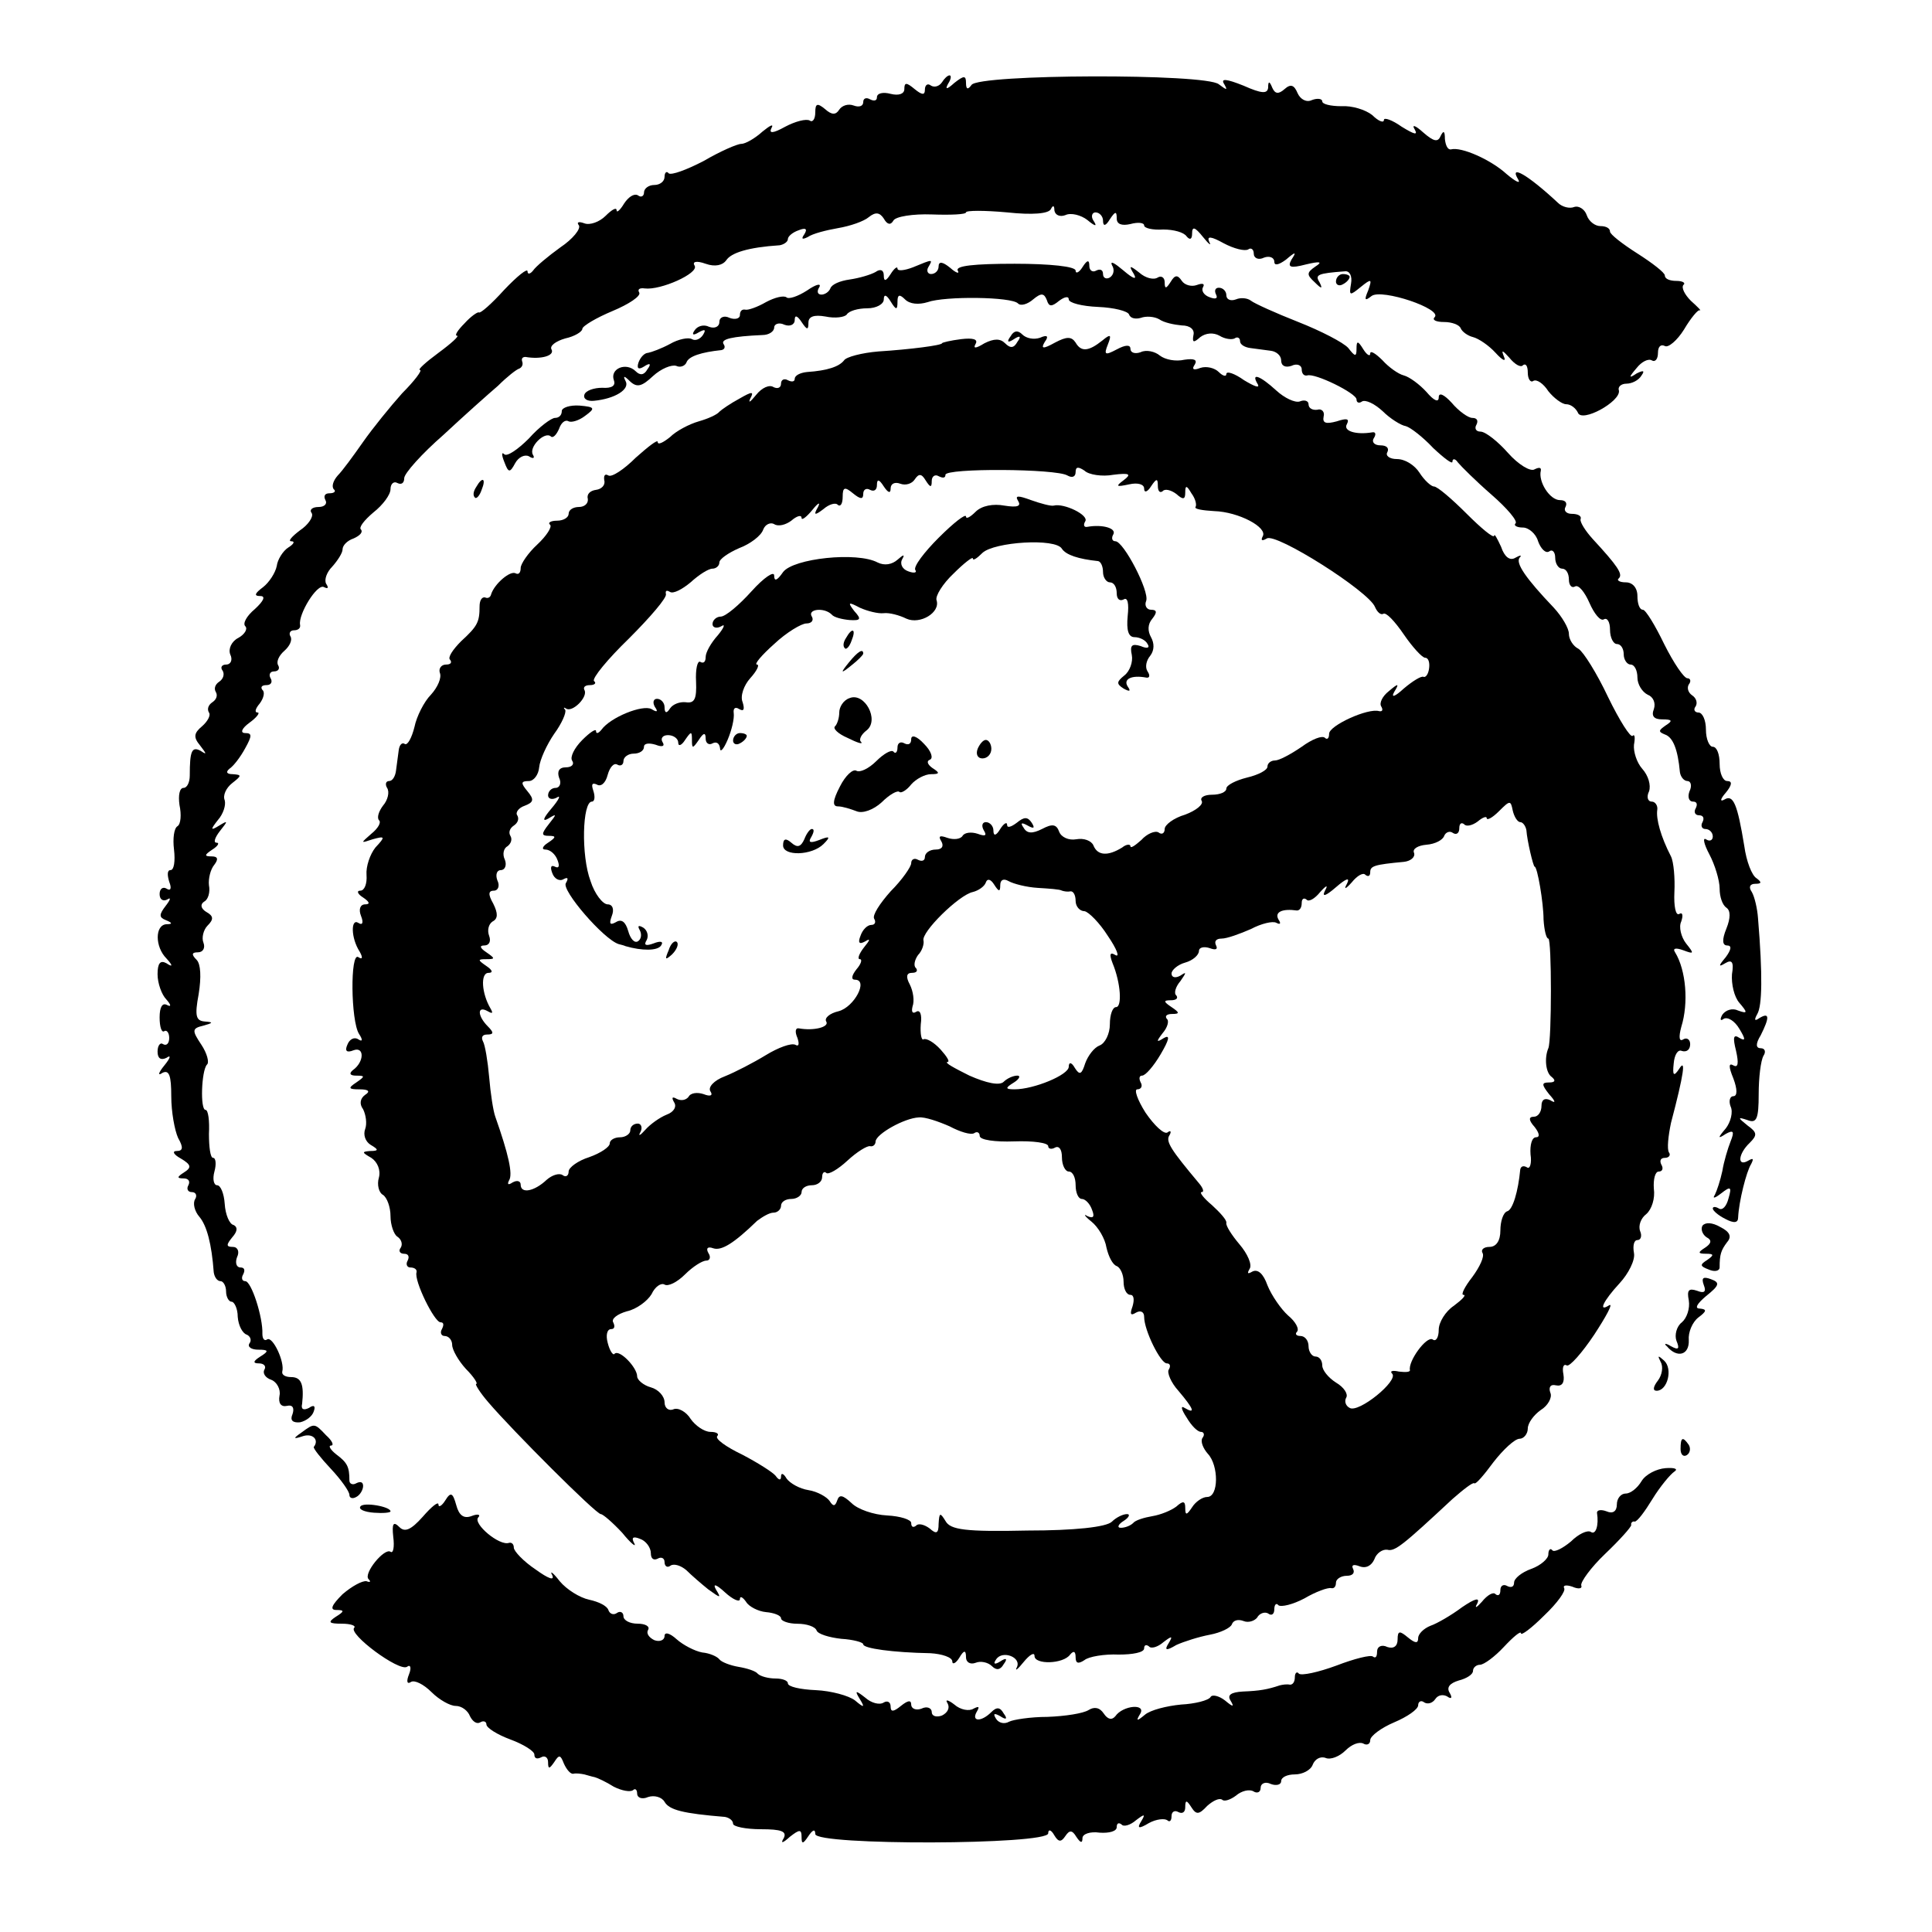 <?xml version="1.0" standalone="no"?>
<!DOCTYPE svg PUBLIC "-//W3C//DTD SVG 20010904//EN"
 "http://www.w3.org/TR/2001/REC-SVG-20010904/DTD/svg10.dtd">
<svg version="1.0" xmlns="http://www.w3.org/2000/svg"
 width="282pt" height="282pt" viewBox="0 0 282 282"
 preserveAspectRatio="xMidYMid meet">
<g transform="translate(0,282) scale(0.1,-0.1)"
fill="#000000" stroke="none">
<path d="M1375 2700 c-4 -6 -11 -8 -16 -5 -5 4 -9 1 -9 -6 0 -8 -4 -8 -15 1
-12 10 -15 10 -15 0 0 -7 -8 -10 -20 -7 -11 3 -20 1 -20 -5 0 -5 -4 -6 -10 -3
-5 3 -10 2 -10 -4 0 -6 -6 -8 -14 -5 -8 3 -17 0 -21 -6 -5 -8 -11 -8 -21 1
-11 9 -14 8 -14 -5 0 -10 -4 -15 -8 -12 -5 3 -21 -1 -36 -9 -18 -10 -24 -10
-20 -2 4 7 -2 4 -13 -5 -11 -10 -25 -18 -31 -18 -6 0 -31 -11 -55 -25 -25 -13
-47 -21 -51 -18 -3 4 -6 1 -6 -5 0 -7 -7 -12 -15 -12 -8 0 -15 -5 -15 -11 0
-5 -4 -8 -9 -4 -6 3 -14 -3 -20 -12 -6 -10 -11 -14 -11 -10 0 5 -7 1 -16 -8
-9 -9 -23 -14 -31 -11 -8 3 -12 2 -8 -3 3 -5 -9 -20 -27 -32 -18 -13 -36 -28
-40 -34 -4 -5 -8 -6 -8 -1 0 5 -15 -7 -34 -27 -18 -20 -35 -35 -37 -33 -2 1
-12 -6 -21 -16 -10 -10 -15 -18 -11 -18 4 0 -8 -11 -27 -25 -19 -14 -31 -25
-27 -25 4 0 -8 -16 -26 -34 -17 -19 -43 -51 -57 -71 -14 -20 -30 -42 -37 -49
-7 -8 -9 -16 -6 -20 4 -3 1 -6 -6 -6 -7 0 -9 -4 -6 -10 3 -5 -1 -10 -10 -10
-9 0 -14 -4 -10 -9 3 -5 -5 -17 -17 -25 -12 -9 -18 -16 -13 -16 6 0 4 -4 -4
-9 -8 -5 -16 -18 -17 -27 -2 -10 -11 -24 -20 -31 -12 -9 -14 -13 -4 -13 8 0 5
-7 -8 -19 -12 -10 -18 -21 -14 -25 4 -4 -1 -12 -10 -17 -10 -5 -15 -16 -12
-24 4 -8 1 -15 -6 -15 -6 0 -9 -4 -5 -9 3 -5 1 -12 -5 -16 -6 -4 -8 -10 -5
-15 3 -5 1 -11 -5 -15 -6 -4 -8 -10 -5 -15 3 -4 -2 -13 -10 -20 -12 -10 -13
-16 -3 -28 10 -13 10 -14 1 -8 -13 7 -16 0 -16 -36 0 -10 -4 -18 -9 -18 -6 0
-8 -11 -6 -25 3 -14 2 -28 -3 -31 -5 -3 -7 -18 -5 -34 2 -17 0 -30 -5 -30 -5
0 -5 -7 -2 -17 4 -10 2 -14 -4 -10 -5 3 -10 0 -10 -8 0 -8 5 -11 11 -8 6 4 5
0 -2 -9 -10 -13 -10 -17 0 -21 10 -4 10 -6 1 -6 -17 -1 -17 -33 0 -50 10 -11
9 -13 0 -7 -9 5 -13 0 -13 -16 0 -13 6 -30 13 -37 7 -8 7 -11 1 -8 -7 4 -11
-3 -11 -18 0 -14 3 -23 7 -20 3 2 7 -2 7 -10 0 -8 -4 -12 -9 -9 -4 3 -8 -2 -8
-11 0 -10 5 -13 13 -9 7 5 6 0 -3 -11 -9 -11 -10 -16 -3 -11 10 5 13 -4 13
-34 0 -23 5 -50 10 -61 8 -14 7 -19 -2 -19 -7 0 -5 -5 6 -11 15 -9 16 -13 5
-20 -11 -7 -11 -9 -1 -9 7 0 10 -4 7 -10 -3 -5 -1 -10 5 -10 6 0 8 -5 5 -10
-4 -6 -1 -18 6 -26 11 -13 18 -40 21 -81 1 -7 5 -13 10 -13 4 0 8 -7 8 -15 0
-8 4 -15 8 -15 4 0 9 -10 9 -22 1 -13 7 -24 13 -26 5 -2 8 -8 4 -13 -3 -5 3
-9 13 -9 15 0 16 -2 3 -10 -11 -7 -11 -10 -2 -10 7 0 11 -4 8 -9 -3 -5 1 -12
10 -15 8 -3 14 -14 12 -23 -2 -11 2 -17 11 -15 8 2 11 -3 8 -12 -4 -9 0 -13
11 -12 9 2 18 9 20 16 3 8 0 10 -7 5 -8 -4 -12 -2 -10 6 3 28 -1 39 -16 39 -8
0 -14 3 -13 8 4 14 -14 52 -22 47 -4 -3 -7 1 -7 8 1 24 -16 77 -25 77 -5 0 -6
5 -3 10 3 6 2 10 -4 10 -6 0 -8 7 -5 15 4 8 1 15 -6 15 -10 0 -10 3 -1 14 8 9
8 15 2 18 -6 1 -12 15 -13 31 -1 15 -6 27 -11 27 -5 0 -7 9 -4 20 3 11 2 20
-2 20 -4 0 -6 16 -6 35 1 19 -1 35 -5 35 -8 0 -6 57 2 66 4 3 0 17 -8 29 -14
21 -14 24 3 28 14 4 15 5 2 6 -13 1 -15 8 -9 40 4 25 3 44 -3 50 -8 8 -7 11 2
11 7 0 11 6 8 14 -3 7 0 19 6 25 9 9 9 14 -2 20 -8 5 -9 11 -3 15 6 3 9 14 7
24 -1 9 2 23 8 30 6 8 5 12 -4 12 -11 0 -11 2 1 10 8 5 11 10 6 10 -5 0 -2 8
5 17 12 15 12 16 -1 8 -13 -8 -13 -6 -2 8 8 9 12 22 10 29 -3 7 2 18 11 25 14
11 14 12 1 13 -9 0 -11 3 -5 8 6 4 16 17 23 30 10 18 10 22 0 22 -8 0 -5 7 6
15 11 8 16 15 12 15 -5 0 -3 6 3 13 6 8 8 17 4 20 -3 4 -1 7 6 7 7 0 9 5 6 10
-3 5 -1 10 5 10 6 0 9 4 6 9 -3 5 1 14 9 21 8 7 12 16 9 21 -3 5 0 9 5 9 6 0
10 3 9 8 -3 15 25 61 35 55 6 -3 7 -1 3 5 -3 6 1 17 9 25 8 9 15 20 15 25 0 6
7 13 16 16 9 4 14 9 11 13 -4 3 5 14 18 25 14 11 25 26 25 34 0 8 5 12 10 9 6
-3 10 0 10 7 0 7 26 36 57 63 30 28 66 60 80 72 13 13 27 24 31 25 4 2 6 6 4
11 -1 4 1 6 5 6 23 -4 43 2 38 11 -3 5 6 12 20 16 14 3 25 10 25 14 0 4 20 16
44 26 24 10 42 22 39 27 -3 5 1 7 8 6 23 -3 79 22 73 33 -4 6 2 8 16 3 14 -5
25 -2 30 5 7 11 32 19 78 22 6 1 12 5 12 9 0 4 7 10 16 13 10 4 13 2 8 -6 -5
-7 -3 -8 5 -4 7 5 27 10 44 13 18 3 38 10 45 16 10 8 16 7 22 -2 5 -9 10 -10
14 -3 3 6 29 10 56 9 28 -1 50 0 50 3 0 3 27 3 60 0 37 -4 61 -2 64 5 3 6 5 5
5 -2 1 -7 8 -10 16 -7 8 4 23 0 32 -7 12 -10 15 -10 9 -1 -4 6 -2 12 3 12 6 0
11 -6 11 -12 0 -9 4 -8 10 2 8 12 10 12 10 1 0 -8 7 -11 20 -8 11 3 20 2 20
-2 0 -4 12 -7 28 -6 15 0 30 -4 34 -10 5 -6 8 -4 8 4 0 11 4 10 16 -5 8 -10
13 -14 9 -7 -4 9 3 8 21 -2 15 -8 31 -12 36 -9 4 3 8 0 8 -6 0 -7 7 -10 15 -6
8 3 15 0 15 -6 0 -6 6 -5 17 3 14 12 16 12 8 0 -6 -11 -2 -13 21 -7 21 5 25 4
14 -3 -13 -9 -13 -12 -1 -23 10 -10 12 -10 7 0 -7 11 -3 13 37 16 7 1 11 -7 9
-18 -3 -18 -2 -18 14 -5 16 13 17 12 11 -5 -6 -14 -5 -16 5 -8 15 11 104 -19
92 -31 -4 -4 2 -7 14 -7 11 0 22 -4 24 -9 2 -5 10 -11 18 -13 8 -2 23 -12 33
-23 10 -11 16 -14 12 -5 -4 10 -2 9 8 -2 8 -10 17 -15 20 -11 4 3 7 -1 7 -11
0 -9 4 -15 8 -12 5 3 15 -4 22 -15 8 -10 20 -19 26 -19 7 0 14 -6 17 -12 5
-16 63 16 60 32 -2 5 3 10 11 10 8 0 18 5 22 12 5 7 3 8 -7 3 -12 -8 -12 -6 0
8 7 9 17 14 22 11 5 -3 9 2 9 11 0 9 4 13 10 10 5 -3 18 8 28 24 10 17 21 30
23 28 3 -1 -3 5 -13 14 -9 9 -14 19 -11 23 4 3 -1 6 -10 6 -10 0 -17 3 -17 8
0 4 -18 18 -40 32 -22 14 -40 28 -40 32 0 5 -6 8 -14 8 -8 0 -17 7 -20 16 -3
9 -12 14 -18 12 -7 -3 -18 0 -24 6 -44 41 -72 57 -58 34 4 -7 -4 -3 -17 8 -23
21 -66 40 -81 36 -5 -1 -8 6 -9 15 0 12 -2 13 -6 5 -4 -10 -10 -9 -26 5 -11
10 -17 12 -12 4 5 -9 -1 -7 -19 4 -14 10 -26 14 -26 10 0 -5 -8 -2 -17 7 -10
8 -30 14 -45 13 -16 0 -28 3 -28 7 0 4 -7 5 -15 2 -8 -4 -17 1 -21 10 -5 12
-10 14 -19 6 -9 -8 -14 -7 -18 2 -4 10 -6 10 -6 0 -1 -9 -9 -9 -36 3 -25 10
-34 11 -28 2 5 -9 4 -9 -8 0 -19 16 -351 15 -361 -1 -5 -7 -8 -7 -8 3 0 11 -3
11 -17 0 -11 -10 -14 -10 -9 -1 4 6 5 12 2 12 -3 0 -8 -5 -11 -10z"/>
<path d="M1333 2430 c-13 -5 -23 -6 -23 -2 0 4 -5 0 -10 -8 -7 -11 -10 -11
-10 -2 0 8 -5 10 -12 5 -7 -4 -24 -9 -38 -11 -14 -2 -26 -7 -28 -13 -2 -5 -8
-9 -13 -9 -6 0 -7 5 -3 11 3 6 -5 4 -18 -5 -14 -9 -27 -13 -30 -10 -4 3 -17 0
-30 -7 -12 -7 -26 -12 -30 -11 -5 1 -8 -2 -8 -8 0 -5 -7 -7 -15 -4 -8 4 -15 1
-15 -6 0 -7 -7 -10 -15 -7 -8 4 -17 1 -21 -5 -5 -7 -2 -8 6 -3 9 5 11 4 6 -4
-4 -6 -11 -9 -16 -6 -5 3 -20 0 -32 -7 -13 -7 -27 -12 -32 -13 -5 0 -11 -6
-14 -14 -3 -9 0 -11 8 -6 9 6 11 4 5 -4 -5 -9 -11 -9 -17 -3 -14 14 -38 4 -32
-13 3 -8 -3 -12 -17 -11 -12 0 -24 -4 -26 -10 -2 -6 4 -10 14 -9 31 3 53 17
46 29 -4 8 -2 8 7 -1 10 -9 17 -7 33 8 12 11 27 17 34 15 6 -3 13 0 15 5 3 9
22 15 51 18 5 1 6 5 3 9 -4 7 12 11 57 13 9 0 17 5 17 11 0 5 7 8 15 4 8 -3
15 0 15 7 0 8 4 6 10 -3 8 -12 10 -12 10 -1 0 9 8 12 25 9 14 -3 28 -1 31 3 3
5 16 9 30 9 13 0 24 6 24 13 0 8 4 7 10 -3 8 -13 10 -13 10 0 0 10 3 11 11 3
7 -7 20 -8 33 -4 25 9 123 8 132 -2 4 -4 14 -1 22 6 12 10 16 9 20 -1 3 -10 7
-10 18 -1 8 6 14 7 14 2 0 -5 19 -10 43 -11 23 -1 43 -6 45 -11 2 -6 10 -7 17
-5 8 3 20 2 27 -2 7 -5 22 -8 33 -9 12 0 19 -6 17 -14 -2 -11 0 -12 10 -3 8 6
19 7 28 2 8 -5 18 -6 22 -4 4 3 8 1 8 -4 0 -5 7 -9 15 -10 8 -1 22 -3 30 -4 8
-1 15 -7 15 -14 0 -8 6 -11 15 -8 8 4 15 1 15 -5 0 -6 3 -10 8 -9 11 4 72 -26
72 -35 0 -5 4 -6 8 -3 5 3 18 -3 30 -14 11 -11 27 -21 34 -22 7 -2 25 -16 40
-32 16 -15 28 -24 28 -20 0 5 4 5 8 -1 4 -5 26 -27 49 -47 23 -20 39 -39 35
-42 -3 -3 2 -6 11 -6 8 0 19 -9 22 -20 4 -11 11 -18 16 -15 5 4 9 -1 9 -9 0
-9 5 -16 10 -16 6 0 10 -7 10 -16 0 -8 4 -13 9 -10 5 3 14 -8 21 -24 7 -16 16
-27 21 -24 5 3 9 -4 9 -15 0 -12 5 -21 10 -21 6 0 10 -7 10 -15 0 -8 5 -15 10
-15 6 0 10 -9 10 -19 0 -10 7 -21 15 -25 8 -3 12 -12 9 -21 -4 -10 0 -15 12
-15 15 0 16 -2 5 -9 -10 -7 -11 -9 -1 -13 12 -4 19 -22 22 -55 1 -7 6 -13 11
-13 5 0 7 -7 3 -15 -3 -8 -1 -15 5 -15 6 0 7 -4 4 -10 -3 -5 -1 -10 5 -10 6 0
8 -4 5 -10 -3 -5 -1 -10 4 -10 6 0 11 -5 11 -11 0 -5 -4 -8 -10 -4 -5 3 -3 -7
5 -22 8 -15 15 -38 15 -50 0 -12 4 -24 10 -28 6 -4 6 -15 0 -30 -7 -17 -6 -25
1 -25 7 0 6 -6 -2 -17 -11 -13 -11 -15 -1 -9 10 6 13 2 10 -16 -1 -14 3 -33
11 -42 12 -14 12 -16 -2 -11 -8 4 -18 1 -23 -6 -4 -7 -3 -10 2 -6 6 3 16 -3
23 -15 9 -15 9 -18 0 -13 -9 6 -10 1 -5 -19 4 -18 3 -25 -4 -21 -7 4 -7 -2 0
-19 6 -16 6 -26 0 -26 -5 0 -7 -7 -4 -15 4 -8 0 -23 -7 -32 -12 -14 -12 -16 0
-8 11 6 13 4 7 -11 -4 -10 -10 -30 -12 -43 -3 -14 -8 -29 -11 -35 -4 -6 0 -5
9 2 14 11 16 10 11 -7 -3 -12 -9 -18 -14 -15 -5 3 -9 3 -9 0 0 -3 8 -10 18
-15 13 -7 19 -6 19 2 1 23 12 67 19 78 4 8 3 9 -4 5 -17 -10 -15 10 2 26 11
11 11 15 -3 25 -15 12 -15 13 0 8 13 -5 16 2 16 38 0 24 3 49 7 56 4 6 2 11
-4 11 -7 0 -8 6 0 19 13 26 13 34 -2 25 -7 -5 -8 -3 -3 6 7 12 8 56 1 140 -1
14 -5 31 -9 38 -5 7 -3 12 5 12 9 0 10 2 2 8 -7 4 -15 25 -18 47 -10 61 -16
76 -29 68 -7 -4 -6 1 2 10 9 11 10 17 2 17 -6 0 -11 11 -11 25 0 14 -4 25 -10
25 -5 0 -10 11 -10 25 0 14 -5 25 -11 25 -5 0 -8 4 -4 9 3 5 1 12 -5 16 -6 4
-8 11 -5 16 4 5 2 9 -2 9 -5 0 -20 22 -34 50 -13 27 -27 50 -31 50 -5 0 -8 9
-8 20 0 12 -7 20 -17 20 -9 0 -14 3 -10 6 6 6 -2 18 -38 57 -11 12 -19 25 -18
29 2 5 -4 8 -13 8 -8 0 -12 5 -9 10 3 6 0 10 -8 10 -15 0 -32 27 -28 43 1 5
-3 5 -9 2 -6 -4 -24 7 -39 24 -15 17 -33 31 -40 31 -7 0 -9 5 -6 10 3 6 1 10
-6 10 -6 0 -20 10 -30 22 -11 12 -19 16 -19 8 0 -8 -7 -5 -18 8 -10 11 -25 22
-33 24 -8 2 -22 12 -31 22 -10 10 -18 15 -18 10 0 -5 -5 -2 -10 6 -8 13 -10
13 -10 1 0 -12 -2 -12 -12 1 -7 8 -40 25 -73 38 -33 13 -64 27 -69 31 -5 4
-15 5 -22 2 -8 -3 -14 0 -14 6 0 6 -5 11 -11 11 -5 0 -7 -4 -4 -10 3 -6 -1 -7
-9 -4 -9 3 -13 10 -10 15 3 5 -1 6 -9 3 -8 -3 -18 0 -22 6 -6 9 -10 9 -16 -1
-7 -11 -9 -11 -9 -1 0 7 -5 10 -10 7 -6 -4 -18 -1 -27 7 -14 11 -16 11 -8 -2
5 -9 -1 -7 -15 5 -13 11 -20 15 -17 8 4 -6 3 -14 -3 -18 -5 -3 -10 -1 -10 5 0
6 -4 8 -10 5 -5 -3 -10 0 -10 7 0 9 -3 9 -10 -2 -5 -8 -10 -10 -10 -5 0 6 -37
10 -89 10 -59 0 -87 -3 -83 -10 3 -5 -2 -4 -11 4 -11 9 -17 10 -17 2 0 -6 -5
-11 -11 -11 -5 0 -7 5 -4 10 7 12 7 12 -22 0z"/>
<path d="M1950 2409 c0 -5 5 -7 10 -4 6 3 10 8 10 11 0 2 -4 4 -10 4 -5 0 -10
-5 -10 -11z"/>
<path d="M1475 2329 c-6 -8 -4 -10 5 -4 9 6 11 4 5 -4 -5 -9 -10 -10 -18 -2
-7 7 -16 7 -30 0 -13 -8 -17 -8 -13 -1 4 7 -4 9 -21 7 -16 -2 -28 -5 -28 -6 0
-3 -46 -9 -93 -12 -24 -2 -47 -8 -50 -13 -7 -9 -24 -15 -54 -17 -10 -1 -18 -5
-18 -10 0 -4 -4 -5 -10 -2 -5 3 -10 1 -10 -5 0 -6 -5 -8 -11 -5 -6 4 -17 -1
-25 -11 -9 -11 -12 -13 -9 -6 6 11 3 11 -16 0 -13 -7 -26 -16 -29 -19 -3 -4
-16 -10 -30 -14 -14 -4 -33 -14 -42 -23 -10 -8 -18 -12 -18 -7 0 4 -14 -7 -32
-23 -17 -17 -35 -29 -40 -26 -5 3 -7 0 -6 -7 2 -7 -4 -13 -12 -14 -8 -1 -14
-6 -12 -13 1 -7 -5 -12 -13 -12 -8 0 -15 -4 -15 -10 0 -5 -7 -10 -17 -10 -9 0
-14 -3 -10 -6 3 -3 -5 -16 -19 -29 -13 -12 -24 -28 -24 -34 0 -7 -3 -10 -7 -8
-8 5 -31 -15 -36 -30 -1 -5 -5 -7 -9 -5 -5 1 -8 -5 -8 -13 0 -23 -3 -29 -27
-51 -12 -12 -20 -24 -16 -27 3 -4 1 -7 -6 -7 -7 0 -11 -6 -9 -12 3 -7 -3 -21
-13 -32 -10 -10 -21 -32 -24 -47 -4 -16 -10 -27 -14 -25 -4 3 -8 -1 -9 -9 -1
-8 -3 -22 -4 -30 -1 -8 -5 -15 -10 -15 -5 0 -6 -5 -3 -10 4 -6 1 -18 -6 -26
-6 -8 -9 -17 -6 -21 4 -3 -1 -12 -11 -20 -16 -14 -16 -14 2 -8 18 5 19 4 4
-12 -8 -10 -14 -28 -13 -40 1 -13 -3 -23 -9 -23 -6 0 -4 -5 4 -10 9 -6 11 -10
3 -10 -7 0 -10 -7 -6 -17 4 -10 2 -14 -4 -10 -11 7 -11 -22 2 -42 5 -9 4 -12
-2 -8 -12 8 -11 -93 1 -112 6 -9 5 -12 -1 -8 -6 4 -13 0 -16 -8 -4 -9 -1 -12
9 -8 16 6 16 -17 -1 -29 -6 -5 -4 -8 5 -8 13 0 13 -1 0 -10 -12 -8 -12 -10 5
-10 13 0 16 -3 8 -8 -7 -5 -9 -13 -3 -21 4 -8 6 -21 3 -29 -3 -8 0 -18 8 -23
12 -7 12 -9 -1 -9 -12 -1 -12 -2 2 -10 9 -6 14 -18 11 -29 -3 -10 0 -22 6 -25
6 -4 11 -18 11 -31 0 -13 5 -27 10 -30 6 -4 8 -11 5 -16 -4 -5 -1 -9 5 -9 6 0
8 -4 5 -10 -3 -5 -1 -10 4 -10 6 0 10 -3 9 -7 -4 -12 26 -73 35 -73 5 0 5 -4
2 -10 -3 -5 -1 -10 4 -10 6 0 11 -6 11 -13 0 -7 9 -23 20 -35 12 -12 18 -22
15 -22 -2 0 5 -12 18 -27 35 -41 157 -163 164 -163 3 0 17 -12 31 -27 13 -16
21 -22 18 -16 -5 9 -2 11 8 7 9 -3 16 -13 16 -21 0 -8 4 -11 10 -8 5 3 10 1
10 -5 0 -6 4 -9 9 -5 5 3 15 0 23 -7 7 -7 22 -20 32 -28 18 -13 19 -13 11 0
-5 9 0 8 13 -4 12 -11 22 -15 22 -10 0 5 4 3 9 -4 4 -7 18 -14 29 -15 12 -1
22 -5 22 -9 0 -4 11 -8 24 -8 13 0 26 -4 28 -10 2 -5 18 -10 36 -12 17 -1 32
-5 32 -8 0 -6 43 -12 98 -13 17 -1 32 -6 32 -12 0 -5 5 -3 10 5 7 12 10 12 10
1 0 -7 6 -11 14 -8 7 3 18 1 24 -5 6 -6 12 -6 17 3 6 8 4 10 -5 4 -8 -5 -11
-4 -6 3 9 14 38 3 30 -12 -3 -6 2 -2 10 8 9 11 16 15 16 9 0 -13 42 -12 52 2
5 6 8 5 8 -4 0 -9 4 -10 13 -4 6 5 29 9 50 8 20 0 37 3 37 9 0 5 3 6 7 3 3 -4
13 -1 21 6 13 10 14 9 8 -1 -7 -11 -4 -12 11 -3 11 5 33 12 49 15 16 3 30 10
32 15 2 6 9 8 17 5 7 -3 16 0 20 5 3 6 11 9 16 6 5 -4 9 -1 9 6 0 7 3 10 6 6
4 -3 21 1 38 10 17 10 34 16 39 15 4 -1 7 2 7 8 0 5 7 10 16 10 8 0 12 4 9 10
-3 6 1 7 9 4 10 -4 18 1 22 10 3 9 12 15 19 14 11 -3 23 7 95 74 16 14 30 25
32 23 2 -2 14 12 28 31 14 18 31 34 38 34 6 0 12 7 12 15 0 8 9 20 19 27 10 6
17 18 14 25 -3 8 0 13 8 11 9 -2 13 4 11 16 -2 10 0 16 5 13 4 -2 22 18 40 45
17 26 28 46 22 43 -17 -11 -9 6 15 32 13 14 23 34 21 44 -2 11 0 19 5 19 5 0
7 6 4 13 -3 8 1 19 9 25 8 7 13 23 11 37 -1 14 2 25 7 25 6 0 7 5 4 10 -3 6
-1 10 5 10 6 0 9 4 6 8 -3 5 -1 24 3 43 19 72 22 95 12 79 -8 -12 -10 -10 -8
8 1 12 6 21 12 18 7 -2 12 2 12 10 0 7 -5 10 -10 7 -6 -4 -7 3 -3 18 11 35 7
83 -9 109 -4 6 1 7 12 3 16 -6 16 -5 4 10 -7 9 -11 24 -7 32 3 9 2 14 -3 11
-5 -3 -8 11 -7 32 1 20 -1 44 -5 52 -15 29 -22 55 -20 68 1 6 -3 12 -8 12 -6
0 -8 7 -4 15 3 9 -1 23 -10 33 -8 9 -13 25 -12 35 2 11 1 16 -2 13 -3 -3 -19
22 -36 57 -16 34 -36 66 -43 70 -8 4 -14 14 -14 22 0 8 -10 25 -22 38 -41 43
-56 65 -50 73 4 4 1 4 -6 0 -8 -5 -16 1 -21 16 -6 13 -10 20 -10 16 -1 -4 -19
11 -40 32 -22 22 -43 40 -48 40 -4 0 -14 9 -21 20 -7 11 -21 20 -33 20 -11 0
-17 5 -14 10 3 6 -1 10 -10 10 -9 0 -13 5 -10 10 4 6 3 10 -2 9 -24 -4 -43 2
-37 12 4 8 0 9 -15 4 -15 -4 -21 -3 -19 7 2 7 -3 12 -9 10 -7 -1 -13 2 -13 8
0 5 -6 7 -13 4 -7 -2 -22 5 -34 16 -24 22 -38 27 -27 9 3 -6 -5 -3 -20 6 -14
10 -26 14 -26 9 0 -4 -5 -3 -11 3 -6 6 -18 9 -27 6 -10 -4 -13 -2 -8 5 4 7 -1
9 -15 7 -13 -3 -28 0 -36 6 -7 6 -20 9 -28 5 -8 -3 -15 -1 -15 5 0 6 -7 6 -20
-1 -17 -9 -19 -8 -13 7 6 15 4 16 -8 6 -20 -16 -31 -17 -39 -3 -6 9 -13 9 -30
0 -18 -10 -21 -9 -15 1 6 8 4 11 -7 6 -9 -3 -20 -1 -26 5 -6 6 -12 6 -17 -3z
m83 -203 c7 -4 12 -2 12 5 0 8 4 8 13 2 6 -6 26 -9 42 -6 24 3 27 1 15 -8 -12
-9 -11 -10 8 -6 13 3 22 0 22 -6 0 -7 5 -5 10 3 8 12 10 12 10 1 0 -8 3 -11 7
-8 3 4 12 2 20 -4 10 -9 13 -8 13 2 0 11 2 11 9 -1 6 -8 8 -17 6 -20 -2 -3 10
-5 27 -6 36 -1 79 -24 71 -37 -3 -6 -1 -7 6 -3 13 9 149 -77 158 -100 3 -7 8
-12 12 -10 4 3 17 -11 30 -30 13 -19 27 -34 31 -34 5 0 7 -7 6 -15 -1 -9 -5
-14 -8 -13 -3 2 -16 -6 -29 -17 -13 -12 -19 -14 -14 -5 8 13 6 13 -8 1 -9 -7
-14 -17 -11 -22 3 -5 2 -8 -3 -7 -16 5 -73 -21 -73 -33 0 -7 -3 -9 -6 -6 -4 4
-19 -2 -34 -13 -16 -11 -33 -20 -39 -20 -6 0 -11 -4 -11 -9 0 -5 -13 -12 -30
-16 -16 -4 -30 -11 -30 -16 0 -5 -9 -9 -21 -9 -11 0 -18 -4 -15 -9 3 -5 -8
-14 -24 -20 -17 -5 -30 -15 -30 -21 0 -6 -4 -9 -9 -5 -5 3 -17 -2 -25 -11 -9
-8 -16 -13 -16 -9 0 3 -6 3 -12 -2 -21 -13 -36 -12 -42 3 -3 7 -14 11 -25 9
-11 -2 -22 3 -25 11 -4 11 -10 12 -25 4 -14 -7 -22 -7 -27 2 -5 7 -3 8 6 3 9
-5 11 -4 6 4 -6 9 -11 9 -22 0 -8 -6 -14 -8 -14 -3 0 5 -5 2 -10 -6 -6 -10
-10 -11 -10 -2 0 6 -5 12 -11 12 -5 0 -7 -5 -3 -12 5 -8 2 -9 -9 -5 -9 3 -19
2 -22 -3 -3 -5 -13 -6 -22 -3 -11 4 -14 3 -9 -5 4 -7 1 -12 -8 -12 -9 0 -16
-5 -16 -11 0 -5 -4 -7 -10 -4 -5 3 -10 1 -10 -5 0 -5 -13 -24 -30 -41 -16 -18
-27 -35 -24 -40 3 -5 1 -9 -4 -9 -6 0 -13 -7 -16 -16 -4 -10 -2 -13 7 -8 8 5
7 2 -2 -9 -7 -9 -10 -17 -6 -17 4 0 2 -7 -5 -15 -7 -9 -8 -15 -2 -15 20 0 -1
-40 -24 -46 -13 -3 -21 -10 -18 -15 5 -8 -18 -14 -40 -10 -5 1 -6 -5 -2 -14 3
-9 2 -13 -3 -10 -6 3 -25 -4 -43 -15 -18 -11 -45 -25 -60 -31 -16 -6 -25 -16
-21 -22 4 -6 0 -8 -10 -4 -9 3 -19 2 -22 -4 -4 -5 -11 -6 -17 -3 -7 4 -8 2 -4
-5 4 -6 0 -14 -11 -18 -10 -4 -24 -14 -31 -22 -8 -9 -11 -10 -7 -3 3 6 1 12
-4 12 -6 0 -11 -4 -11 -10 0 -5 -7 -10 -15 -10 -8 0 -15 -4 -15 -9 0 -5 -13
-14 -30 -20 -16 -5 -30 -15 -30 -21 0 -6 -4 -9 -9 -5 -5 3 -15 0 -23 -7 -18
-17 -38 -21 -38 -7 0 5 -5 7 -12 3 -6 -4 -8 -3 -5 3 6 9 -1 39 -20 93 -3 8 -7
34 -9 58 -2 23 -6 47 -9 52 -3 6 -1 10 6 10 10 0 10 3 1 12 -15 15 -16 31 0
22 7 -4 8 -3 4 4 -13 22 -15 52 -3 52 7 0 6 4 -3 10 -13 9 -13 10 0 10 13 0
13 1 0 10 -9 6 -11 10 -3 10 7 0 10 6 7 14 -3 8 -1 17 5 21 8 4 8 12 1 26 -8
14 -7 19 1 19 6 0 9 7 5 15 -3 8 -1 15 5 15 6 0 9 7 6 15 -4 8 -2 17 4 20 5 4
7 10 4 15 -3 5 -1 11 5 15 6 4 8 10 5 15 -3 4 2 11 11 14 13 5 14 9 4 21 -10
12 -10 15 2 15 7 0 14 9 15 20 1 11 11 33 22 49 11 15 18 31 16 35 -3 3 -2 4
1 2 9 -7 33 17 27 27 -2 4 1 7 8 7 7 0 10 3 6 6 -3 4 20 32 51 62 31 31 56 60
54 65 -1 5 1 6 6 3 5 -3 18 4 30 14 12 11 26 20 32 20 5 0 10 4 10 9 0 5 13
14 29 21 16 6 32 18 35 27 3 8 11 11 16 8 6 -4 17 -1 25 5 8 7 15 9 15 4 0 -4
7 1 16 12 8 10 12 12 8 4 -7 -12 -5 -13 8 -3 8 7 18 10 21 6 4 -3 7 2 7 12 0
14 3 15 15 5 11 -9 15 -9 15 -1 0 7 5 9 10 6 6 -3 10 0 10 7 0 9 3 9 10 -2 6
-9 10 -11 10 -3 0 7 6 10 14 7 8 -3 17 0 21 6 6 9 10 9 16 -1 7 -11 9 -11 9
-1 0 7 5 10 10 7 6 -3 10 -3 10 2 0 10 162 9 178 -1z m661 -506 c4 0 8 -6 9
-12 1 -15 10 -53 12 -53 4 0 13 -53 13 -77 1 -16 4 -28 7 -28 5 0 5 -149 0
-160 -6 -14 -4 -36 5 -42 6 -5 5 -8 -4 -8 -11 0 -11 -3 0 -17 10 -11 10 -14 2
-9 -8 4 -13 1 -13 -8 0 -9 -5 -16 -11 -16 -8 0 -8 -5 1 -15 7 -9 8 -15 2 -15
-6 0 -9 -11 -8 -25 2 -13 -1 -22 -5 -19 -5 3 -9 2 -10 -3 -3 -32 -11 -59 -19
-61 -6 -2 -10 -15 -10 -28 0 -15 -6 -24 -16 -24 -8 0 -13 -4 -10 -9 3 -5 -4
-20 -15 -35 -11 -14 -17 -26 -13 -26 5 0 -2 -7 -14 -16 -12 -8 -22 -24 -22
-35 0 -11 -4 -18 -9 -14 -9 5 -36 -32 -33 -45 0 -3 -7 -3 -16 -2 -9 2 -14 1
-10 -3 10 -10 -49 -58 -62 -50 -6 3 -8 10 -5 15 3 5 -3 15 -15 22 -11 7 -20
18 -20 25 0 7 -4 13 -10 13 -5 0 -10 7 -10 15 0 8 -5 15 -12 15 -6 0 -8 3 -5
6 4 4 -2 15 -13 24 -10 9 -24 29 -30 44 -6 17 -14 24 -22 20 -7 -4 -8 -3 -4 4
4 6 -3 22 -15 36 -11 13 -20 27 -19 31 1 4 -9 15 -21 26 -12 10 -19 19 -15 19
4 0 2 6 -4 13 -41 49 -49 61 -43 70 3 5 2 8 -3 4 -5 -3 -19 10 -32 29 -12 19
-17 34 -12 34 6 0 8 5 5 10 -3 6 -2 10 2 10 5 0 17 14 27 31 13 22 14 29 5 24
-11 -7 -12 -6 -2 7 7 8 10 18 6 21 -3 4 0 7 8 7 11 0 11 2 -1 10 -12 8 -12 10
-1 10 8 0 11 3 8 7 -4 3 -1 13 6 21 9 13 9 14 0 8 -7 -4 -13 -3 -13 3 0 5 9
13 20 16 11 3 20 11 20 17 0 5 7 7 16 4 8 -3 12 -2 9 4 -3 6 0 10 8 10 8 0 27
7 43 14 15 8 32 12 37 9 6 -3 7 -1 3 5 -6 11 6 16 27 13 4 0 7 4 7 11 0 6 3 8
7 5 3 -4 12 1 20 11 9 10 12 11 7 2 -5 -10 1 -8 16 5 15 13 21 15 16 5 -5 -9
-2 -8 7 2 8 10 17 15 20 11 4 -3 7 -2 7 4 0 9 6 11 49 15 10 1 17 7 15 13 -3
6 6 11 18 12 13 1 24 7 26 13 2 5 8 8 13 4 5 -3 9 0 9 7 0 7 3 9 7 6 3 -4 12
-2 20 4 7 6 13 8 13 5 0 -4 8 0 18 10 16 16 17 16 20 1 2 -9 7 -17 11 -17z
m-759 -92 c0 8 5 10 12 6 7 -4 26 -9 43 -10 16 -1 32 -2 35 -4 3 -1 8 -2 13
-1 4 0 7 -6 7 -14 0 -8 6 -15 13 -15 6 -1 22 -17 34 -36 13 -19 18 -32 11 -28
-8 5 -9 1 -4 -12 12 -29 14 -64 5 -64 -5 0 -9 -11 -9 -25 0 -14 -7 -28 -15
-31 -8 -3 -17 -15 -21 -26 -5 -16 -8 -18 -15 -7 -5 9 -9 9 -9 2 0 -12 -51 -33
-79 -33 -14 0 -14 2 -1 10 8 5 10 10 5 10 -6 0 -15 -4 -20 -9 -6 -6 -25 -2
-50 9 -22 11 -37 19 -32 20 4 0 -1 8 -10 18 -10 11 -21 17 -25 15 -3 -2 -5 8
-4 22 2 14 -1 22 -7 18 -5 -3 -7 0 -5 8 3 8 1 22 -4 32 -6 11 -5 17 3 17 7 0
9 3 6 7 -4 3 -2 12 3 19 6 6 9 16 8 21 -4 12 52 67 72 71 8 2 17 8 19 14 2 6
7 5 12 -3 7 -11 9 -11 9 -1z m-74 -352 c15 -8 31 -13 36 -10 4 3 8 1 8 -4 0
-6 23 -9 50 -8 28 1 50 -2 50 -7 0 -4 5 -5 10 -2 6 3 10 -3 10 -14 0 -12 5
-21 10 -21 6 0 10 -9 10 -20 0 -11 4 -20 9 -20 5 0 12 -7 15 -16 4 -10 2 -13
-7 -9 -6 4 -4 0 6 -8 10 -8 20 -25 22 -38 3 -13 9 -25 15 -27 5 -2 10 -12 10
-23 0 -10 4 -19 10 -19 5 0 6 -7 3 -17 -4 -11 -3 -14 5 -9 7 4 12 1 12 -6 0
-20 24 -68 33 -68 5 0 6 -4 3 -9 -3 -4 3 -19 14 -31 22 -26 26 -35 9 -25 -6 4
-5 -2 3 -14 7 -12 16 -21 21 -21 4 0 6 -4 2 -9 -3 -5 1 -15 8 -23 16 -17 16
-63 -1 -63 -7 0 -17 -7 -22 -15 -8 -12 -10 -12 -10 -1 0 10 -3 11 -13 2 -8 -6
-23 -12 -35 -14 -12 -2 -25 -6 -28 -10 -4 -4 -12 -7 -18 -7 -6 0 -4 5 4 10 8
5 10 10 5 10 -6 0 -16 -5 -22 -11 -8 -8 -55 -13 -123 -13 -91 -2 -113 1 -120
14 -8 13 -9 12 -10 -4 0 -14 -3 -16 -13 -7 -8 6 -17 8 -20 4 -4 -3 -7 -2 -7 4
0 5 -16 10 -35 11 -20 1 -43 9 -52 18 -13 12 -18 13 -21 4 -3 -9 -6 -9 -11 -1
-4 6 -18 14 -31 16 -13 2 -27 10 -32 17 -4 7 -8 9 -8 3 0 -6 -3 -6 -8 1 -4 5
-26 19 -49 31 -23 11 -40 23 -36 27 3 3 -1 6 -10 6 -9 0 -22 9 -29 19 -6 10
-18 17 -25 14 -7 -3 -13 2 -13 10 0 9 -9 19 -20 22 -11 3 -20 11 -20 16 0 13
-26 40 -33 33 -2 -3 -7 4 -10 16 -3 11 -1 20 5 20 5 0 6 4 3 10 -3 5 6 12 20
16 14 3 30 15 36 25 5 11 14 17 19 14 5 -3 18 3 30 15 11 11 25 20 31 20 5 0
7 5 3 11 -4 7 -1 10 7 7 12 -4 30 7 64 40 8 6 18 12 24 12 6 0 11 5 11 10 0 6
7 10 15 10 8 0 15 5 15 10 0 6 7 10 15 10 8 0 15 5 15 12 0 6 3 9 6 6 3 -3 17
5 31 18 14 13 29 22 33 21 4 -1 8 2 8 7 1 11 42 34 63 35 9 1 29 -6 45 -13z"/>
<path d="M1486 2089 c5 -8 -1 -10 -20 -7 -16 3 -33 0 -42 -9 -8 -8 -14 -11
-14 -7 0 5 -18 -9 -40 -31 -21 -21 -37 -42 -34 -47 3 -4 -2 -5 -10 -2 -9 3
-13 11 -9 18 4 7 2 7 -7 -1 -8 -7 -19 -9 -29 -4 -30 16 -123 6 -138 -14 -9
-13 -13 -14 -13 -5 0 7 -15 -3 -33 -23 -18 -20 -38 -37 -45 -37 -6 0 -12 -5
-12 -11 0 -5 6 -7 13 -3 6 4 4 -2 -5 -13 -10 -11 -18 -25 -18 -32 0 -7 -3 -10
-8 -7 -4 2 -7 -11 -6 -29 1 -25 -2 -32 -15 -30 -9 1 -19 -3 -23 -9 -5 -8 -8
-7 -8 2 0 6 -5 12 -11 12 -5 0 -7 -5 -3 -12 5 -7 3 -8 -5 -3 -13 7 -60 -12
-73 -30 -4 -5 -8 -7 -8 -2 0 4 -9 -2 -20 -13 -12 -12 -18 -25 -15 -30 4 -6 -1
-10 -9 -10 -10 0 -13 -6 -10 -15 4 -8 1 -15 -5 -15 -6 0 -11 -5 -11 -11 0 -5
6 -7 13 -3 6 4 3 -3 -8 -16 -12 -14 -14 -20 -5 -15 13 8 13 7 1 -8 -11 -14
-11 -17 0 -17 11 0 11 -2 -1 -10 -8 -5 -10 -10 -4 -10 7 0 15 -7 18 -16 3 -8
2 -12 -4 -9 -6 3 -7 -1 -4 -9 3 -9 11 -13 17 -9 6 3 7 1 3 -6 -7 -10 55 -82
77 -89 4 -1 8 -2 10 -3 24 -7 47 -7 52 1 4 6 -1 7 -11 3 -11 -4 -15 -3 -10 5
3 6 1 14 -5 18 -7 4 -9 3 -5 -4 3 -6 2 -13 -3 -16 -5 -3 -11 4 -14 15 -4 14
-10 18 -18 13 -9 -5 -10 -2 -6 9 4 10 1 17 -6 17 -7 0 -19 15 -25 34 -14 37
-12 116 2 116 4 0 5 7 2 16 -3 9 -2 12 5 9 6 -4 13 2 16 14 3 11 9 18 14 15 5
-3 9 0 9 5 0 6 7 11 15 11 8 0 15 4 15 10 0 5 7 6 17 3 10 -4 14 -2 10 4 -3 5
0 10 8 10 8 0 15 -5 15 -11 0 -6 5 -4 10 4 9 13 10 13 10 0 0 -13 1 -13 10 0
7 11 10 11 10 2 0 -7 5 -10 10 -7 6 3 10 0 11 -7 0 -7 5 -2 11 12 6 14 10 31
9 39 -1 7 2 10 8 6 7 -4 8 0 5 10 -4 9 2 25 11 35 10 11 14 20 10 20 -5 0 7
14 25 30 18 17 40 30 47 30 8 0 11 5 8 10 -7 11 18 14 29 3 3 -4 15 -7 26 -8
16 -1 18 1 7 13 -10 13 -9 14 8 5 11 -5 27 -9 35 -8 8 1 23 -3 33 -8 20 -9 50
9 44 27 -2 6 9 24 25 39 15 15 28 25 28 22 0 -4 6 0 14 8 17 16 107 22 116 6
6 -9 24 -15 53 -18 4 -1 7 -8 7 -16 0 -8 5 -15 10 -15 6 0 10 -7 10 -16 0 -8
4 -12 10 -9 6 4 8 -6 6 -24 -2 -21 1 -31 10 -31 7 0 16 -4 19 -10 4 -6 -1 -7
-10 -3 -13 4 -16 1 -13 -13 2 -10 -3 -24 -11 -30 -11 -9 -12 -12 -1 -19 9 -5
11 -4 6 3 -7 11 6 17 27 13 5 -1 6 3 2 9 -4 6 -2 16 4 23 6 8 6 18 1 27 -5 9
-5 19 2 27 7 9 7 13 -2 13 -6 0 -10 6 -7 13 5 14 -33 87 -45 87 -5 0 -6 5 -3
10 5 9 -16 15 -38 11 -5 -1 -6 3 -3 8 6 9 -31 27 -46 23 -4 -1 -19 3 -33 8
-19 7 -24 7 -19 -1z"/>
<path d="M1235 1889 c-4 -6 -5 -12 -2 -15 2 -3 7 2 10 11 7 17 1 20 -8 4z"/>
<path d="M1239 1853 c-13 -16 -12 -17 4 -4 9 7 17 15 17 17 0 8 -8 3 -21 -13z"/>
<path d="M1240 1801 c-9 -3 -15 -13 -15 -21 0 -8 -3 -17 -6 -20 -4 -3 4 -11
18 -17 14 -7 23 -10 20 -6 -4 3 0 11 8 17 19 15 -3 56 -25 47z"/>
<path d="M1070 1739 c0 -5 5 -7 10 -4 6 3 10 8 10 11 0 2 -4 4 -10 4 -5 0 -10
-5 -10 -11z"/>
<path d="M1330 1741 c0 -7 -4 -9 -10 -6 -5 3 -10 1 -10 -6 0 -7 -3 -10 -6 -6
-3 3 -14 -3 -25 -14 -11 -11 -24 -17 -29 -14 -5 3 -16 -7 -24 -23 -11 -21 -11
-29 -3 -29 7 0 19 -4 27 -7 9 -4 25 2 37 13 11 11 23 18 26 15 2 -2 10 2 17
11 7 8 20 15 29 15 13 0 13 2 2 9 -7 5 -9 10 -4 12 6 2 2 13 -8 23 -11 12 -19
14 -19 7z"/>
<path d="M1427 1727 c-3 -8 0 -14 7 -14 7 0 13 6 13 14 0 7 -4 13 -8 13 -4 0
-9 -6 -12 -13z"/>
<path d="M1174 1595 c-5 -11 -10 -13 -19 -5 -8 7 -12 6 -12 -4 0 -16 42 -15
59 2 11 11 9 12 -6 6 -13 -5 -17 -4 -12 4 4 7 5 12 1 12 -3 0 -8 -7 -11 -15z"/>
<path d="M976 1433 c-6 -14 -5 -15 5 -6 7 7 10 15 7 18 -3 3 -9 -2 -12 -12z"/>
<path d="M820 2220 c0 -6 -4 -10 -10 -10 -5 0 -23 -13 -38 -30 -16 -16 -32
-27 -36 -23 -4 4 -4 -1 0 -11 6 -16 8 -17 16 -2 5 9 14 13 20 10 6 -4 9 -3 6
2 -7 11 17 35 26 27 3 -3 8 2 12 11 3 9 9 14 14 11 4 -2 15 1 24 8 15 11 15
13 -8 15 -14 1 -26 -3 -26 -8z"/>
<path d="M695 2109 c-4 -6 -5 -12 -2 -15 2 -3 7 2 10 11 7 17 1 20 -8 4z"/>
<path d="M2485 1031 c-3 -5 0 -13 6 -17 8 -4 7 -9 -2 -15 -11 -7 -11 -9 1 -9
12 0 12 -2 2 -9 -11 -7 -11 -9 2 -14 9 -4 16 -2 16 3 0 19 2 25 11 37 7 8 4
15 -10 22 -12 7 -22 7 -26 2z"/>
<path d="M2487 944 c4 -10 0 -12 -10 -8 -12 4 -15 1 -12 -14 2 -12 -3 -26 -10
-32 -8 -6 -11 -19 -8 -27 5 -12 3 -14 -8 -8 -8 5 -11 4 -6 0 15 -18 33 -13 32
9 -1 11 5 26 14 33 12 9 13 12 2 13 -8 0 -4 7 9 18 20 16 21 20 7 25 -11 4
-14 2 -10 -9z"/>
<path d="M2424 832 c4 -7 2 -19 -4 -27 -7 -9 -8 -15 -2 -15 16 0 24 32 11 44
-9 8 -10 8 -5 -2z"/>
<path d="M440 729 c-13 -9 -12 -10 3 -5 14 4 23 -6 15 -16 -1 -2 10 -16 25
-32 15 -16 27 -33 27 -38 0 -5 5 -6 10 -3 6 3 10 11 10 16 0 6 -4 7 -10 4 -5
-3 -10 -1 -10 4 0 20 -3 26 -19 38 -9 7 -12 13 -8 13 5 0 2 7 -7 15 -17 18
-17 18 -36 4z"/>
<path d="M2453 705 c0 -8 4 -12 9 -9 5 3 6 10 3 15 -9 13 -12 11 -12 -6z"/>
<path d="M2396 658 c-6 -10 -16 -18 -23 -18 -7 0 -13 -7 -13 -16 0 -10 -6 -14
-15 -10 -8 3 -14 2 -14 -2 3 -19 -2 -33 -9 -28 -5 3 -18 -3 -29 -14 -12 -10
-24 -16 -27 -13 -3 4 -6 1 -6 -6 0 -6 -11 -16 -25 -21 -14 -5 -25 -14 -25 -20
0 -6 -4 -8 -10 -5 -5 3 -10 1 -10 -6 0 -7 -3 -9 -7 -6 -3 4 -12 -1 -20 -11 -8
-9 -11 -10 -7 -3 5 10 -3 8 -22 -5 -16 -12 -37 -24 -46 -27 -10 -4 -18 -12
-18 -18 0 -8 -4 -8 -15 1 -12 10 -15 10 -15 -3 0 -10 -6 -14 -15 -11 -8 4 -15
1 -15 -7 0 -7 -2 -10 -6 -7 -3 3 -27 -3 -53 -13 -27 -10 -51 -15 -55 -12 -3 4
-6 1 -6 -5 0 -7 -3 -11 -7 -11 -5 1 -11 0 -15 -1 -18 -6 -29 -8 -54 -9 -17 -1
-23 -5 -18 -13 6 -10 4 -10 -8 0 -9 7 -19 9 -21 5 -3 -5 -23 -10 -43 -11 -21
-2 -45 -8 -53 -15 -12 -10 -13 -9 -7 1 10 16 -25 13 -36 -3 -5 -6 -11 -5 -17
4 -6 9 -14 10 -22 5 -8 -5 -34 -9 -60 -10 -25 0 -50 -4 -56 -7 -7 -4 -15 -2
-19 4 -5 8 -3 9 6 4 9 -6 11 -4 5 4 -5 9 -10 10 -18 2 -15 -15 -30 -14 -21 1
4 7 3 8 -5 4 -6 -4 -19 -2 -28 6 -9 7 -14 8 -10 2 4 -7 0 -14 -8 -18 -8 -3
-15 -1 -15 5 0 6 -7 9 -15 5 -8 -3 -15 0 -15 6 0 7 -5 6 -15 -2 -11 -9 -15 -9
-15 -1 0 7 -5 9 -10 6 -6 -4 -18 -1 -27 7 -14 11 -16 11 -8 -2 8 -13 6 -13 -7
-2 -9 7 -35 14 -57 15 -23 1 -41 5 -41 10 0 4 -8 7 -18 7 -10 0 -22 3 -26 7
-3 4 -16 8 -28 10 -12 2 -25 7 -28 11 -3 4 -14 9 -25 10 -11 2 -28 11 -37 19
-11 10 -18 11 -18 5 0 -6 -7 -9 -15 -6 -8 4 -12 10 -9 15 3 5 -4 9 -15 9 -12
0 -21 5 -21 11 0 5 -4 8 -9 5 -5 -4 -11 -2 -13 4 -2 6 -14 12 -28 15 -14 3
-33 15 -43 27 -10 13 -15 16 -11 9 4 -9 -6 -5 -24 8 -18 12 -32 27 -32 32 0 5
-3 8 -7 7 -14 -5 -53 28 -45 37 4 4 0 6 -10 2 -11 -4 -18 1 -22 16 -5 18 -8
20 -16 7 -5 -8 -10 -11 -10 -6 0 5 -10 -3 -23 -18 -17 -19 -26 -23 -34 -15 -9
9 -11 5 -9 -14 2 -15 0 -25 -4 -22 -9 6 -40 -32 -32 -40 4 -4 2 -5 -3 -3 -6 1
-21 -7 -35 -19 -16 -16 -19 -23 -9 -23 12 0 12 -2 -1 -10 -12 -8 -10 -10 9
-10 13 0 21 -3 18 -6 -9 -9 65 -64 77 -57 5 4 7 -1 3 -11 -4 -10 -3 -15 3 -11
5 3 18 -3 30 -15 11 -11 27 -20 35 -20 9 0 18 -7 21 -15 4 -8 10 -12 15 -9 5
3 9 1 9 -3 0 -5 16 -15 35 -22 19 -7 35 -17 35 -22 0 -6 4 -7 10 -4 5 3 10 0
10 -7 0 -11 2 -10 9 0 7 11 9 11 14 -2 4 -9 10 -16 14 -15 4 1 11 0 16 -1 4
-1 10 -3 15 -4 4 -1 17 -7 28 -14 12 -6 24 -8 28 -5 3 3 6 1 6 -5 0 -6 7 -9
16 -5 9 3 20 0 24 -7 7 -12 27 -17 88 -22 6 -1 12 -5 12 -10 0 -4 18 -8 41 -8
29 0 38 -3 33 -13 -5 -8 -2 -8 9 2 14 11 17 11 17 0 0 -11 2 -11 10 1 6 9 10
11 10 3 0 -17 340 -16 340 1 0 6 4 6 9 -3 6 -10 10 -10 16 -1 6 9 10 9 16 -1
6 -9 9 -10 9 -2 0 6 11 10 25 8 14 -1 25 2 25 8 0 6 3 7 7 4 3 -4 13 -1 21 6
13 10 14 9 8 -1 -7 -11 -4 -12 11 -3 11 6 23 7 27 4 3 -3 6 -1 6 6 0 7 5 9 10
6 6 -3 10 0 10 7 0 11 2 11 9 0 7 -11 11 -11 23 2 9 8 18 12 22 9 3 -3 12 0
20 6 8 7 20 10 26 6 5 -3 10 -1 10 5 0 7 7 10 15 6 8 -3 15 -1 15 4 0 6 9 10
20 10 11 0 23 6 26 14 3 8 11 13 19 10 7 -3 20 2 29 11 9 9 20 13 26 10 5 -3
10 -1 10 5 0 6 16 18 35 26 19 8 35 19 35 25 0 5 4 8 9 4 5 -3 12 -1 16 5 4 6
11 7 17 4 7 -5 8 -2 4 5 -5 8 0 14 13 18 12 3 21 9 21 14 0 5 5 9 10 9 6 0 22
12 35 26 14 15 25 24 25 20 0 -4 15 7 34 26 19 18 32 36 29 40 -2 4 3 5 12 2
9 -4 15 -3 13 2 -1 5 14 26 35 46 21 20 38 39 38 42 -1 3 2 6 5 5 4 0 15 15
26 33 11 18 26 36 32 40 6 4 0 6 -13 5 -13 -1 -29 -9 -35 -19z"/>
<path d="M526 621 c-3 -4 6 -8 20 -9 13 -1 24 0 24 2 0 7 -40 14 -44 7z"/>
</g>
</svg>
